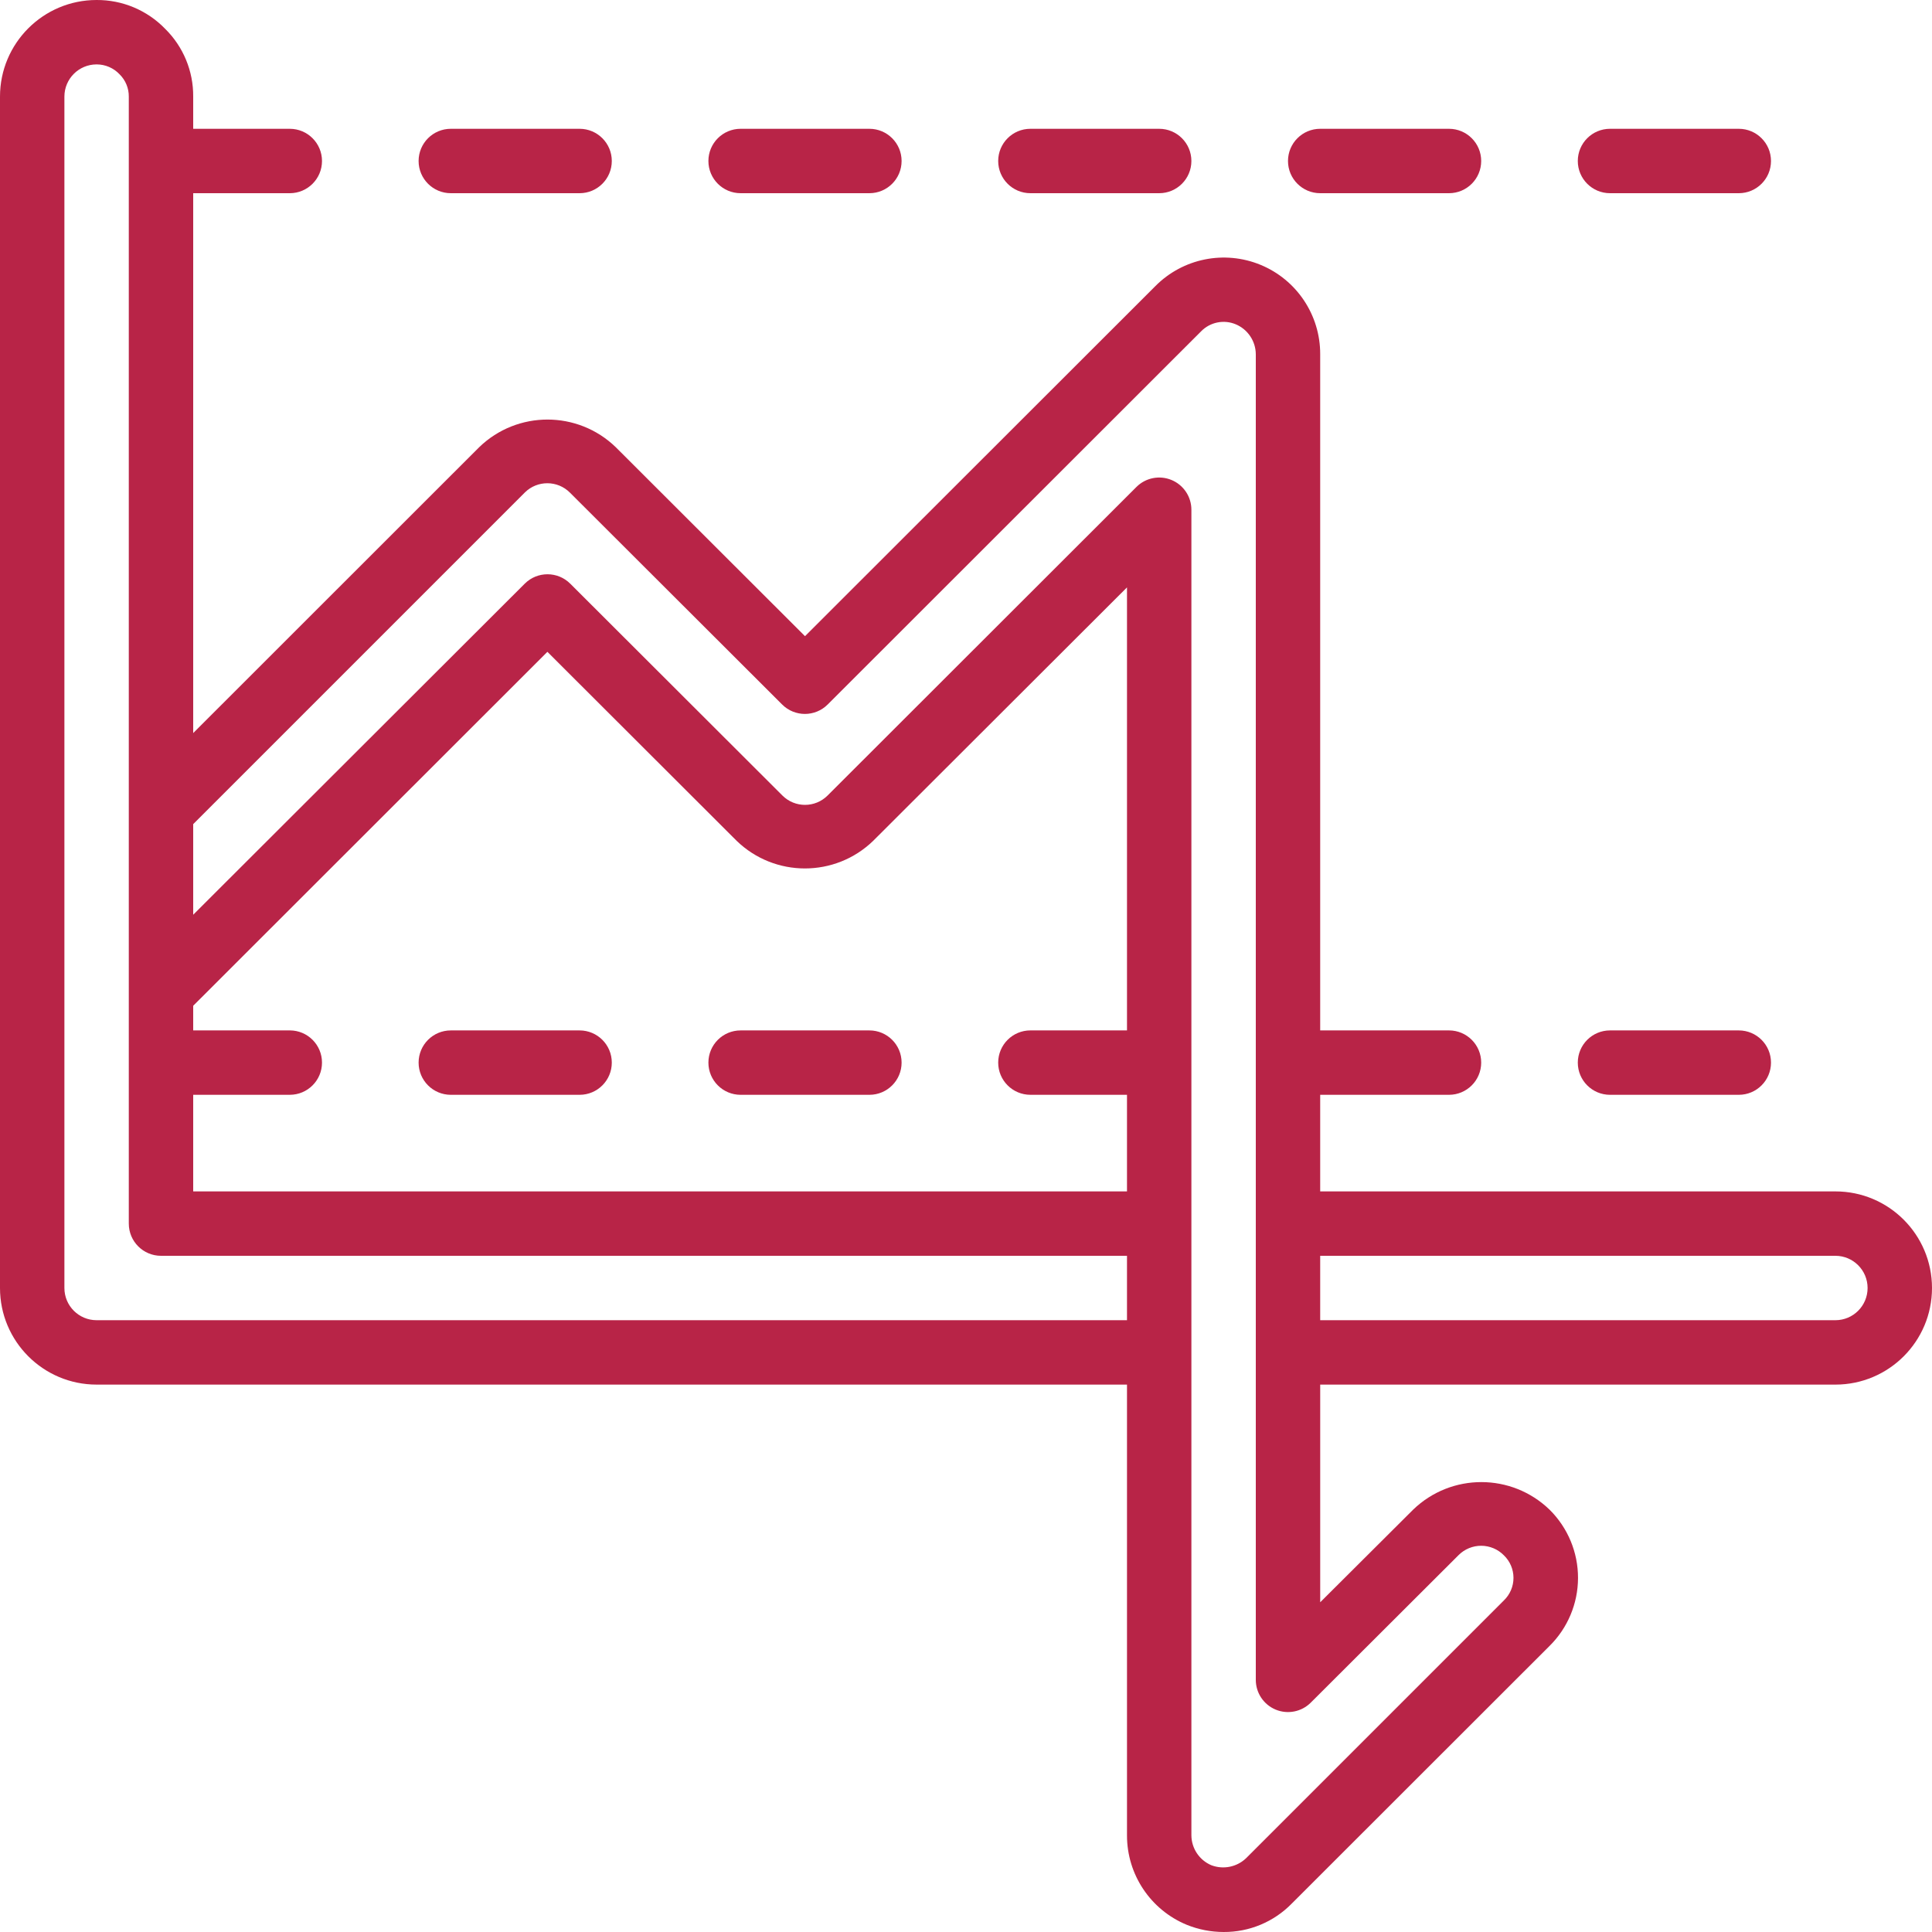 <svg width="512" height="512" viewBox="0 0 512 512" fill="none" xmlns="http://www.w3.org/2000/svg">
<g clip-path="url(#clip0_1532_224)">
<path d="M486.399 315.734H349.865V290.134H383.998C388.711 290.134 392.531 286.313 392.531 281.601C392.531 276.888 388.71 273.068 383.998 273.068H349.865V93.868C349.894 83.508 343.662 74.157 334.089 70.197C324.516 66.237 313.499 68.451 306.2 75.803L213.333 168.594L163.174 118.503C153.089 108.75 137.087 108.75 127.001 118.503L51.2 194.27V51.2H76.8C81.513 51.2 85.333 47.379 85.333 42.667C85.333 37.955 81.512 34.134 76.8 34.134H51.2V25.6C51.257 18.845 48.568 12.356 43.75 7.62C38.992 2.711 32.436 -0.041 25.6 0C11.462 0 0 11.462 0 25.6V341.333C0 355.471 11.462 366.933 25.6 366.933H298.666V486.399C298.655 496.78 304.914 506.141 314.512 510.096C317.611 511.351 320.922 511.997 324.266 511.999C331.061 512.045 337.582 509.325 342.331 504.464L410.598 436.241C415.442 431.481 418.177 424.979 418.191 418.188C418.205 411.397 415.498 404.883 410.675 400.103C400.602 390.344 384.607 390.325 374.511 400.06L349.867 424.619V366.934H486.4C500.538 366.934 512 355.472 512 341.334C511.999 327.195 500.537 315.734 486.399 315.734ZM298.665 273.067H273.065C268.352 273.067 264.532 276.888 264.532 281.6C264.532 286.313 268.352 290.133 273.065 290.133H298.665V315.733H51.2V290.133H76.8C81.513 290.133 85.333 286.312 85.333 281.6C85.333 276.887 81.512 273.067 76.8 273.067H51.2V266.539L145.067 172.741L195.226 222.832C205.311 232.585 221.313 232.585 231.399 222.832L298.666 155.666V273.067H298.665ZM25.6 349.867C20.887 349.867 17.067 346.046 17.067 341.334V25.6C17.067 20.887 20.888 17.067 25.6 17.067C27.903 17.062 30.105 18.011 31.684 19.687C33.269 21.244 34.153 23.379 34.133 25.601V324.268C34.133 328.981 37.954 332.801 42.666 332.801H298.665V349.868H25.6V349.867ZM386.559 412.101C388.155 410.514 390.319 409.629 392.57 409.644C394.821 409.658 396.973 410.571 398.549 412.178C400.172 413.741 401.089 415.898 401.089 418.151C401.089 420.404 400.172 422.561 398.549 424.124L330.205 492.466C327.747 494.796 324.17 495.509 321.006 494.301C317.835 492.948 315.765 489.847 315.732 486.399V135.083C315.731 131.632 313.652 128.521 310.464 127.201C307.276 125.881 303.606 126.61 301.166 129.05L219.307 210.833C216.004 214.122 210.663 214.122 207.36 210.833L151.125 154.684C147.793 151.353 142.391 151.353 139.059 154.684L51.2 242.415V218.402L139.093 130.509C142.408 127.231 147.748 127.25 151.04 130.552L207.275 186.701C210.607 190.032 216.009 190.032 219.341 186.701L318.293 87.817C320.691 85.355 324.353 84.616 327.518 85.957C330.696 87.308 332.77 90.415 332.8 93.867V445.184C332.801 448.633 334.877 451.742 338.062 453.064C341.247 454.386 344.915 453.661 347.357 451.226L386.559 412.101ZM486.399 349.867H349.865V332.8H486.398C491.111 332.8 494.931 336.621 494.931 341.333C494.932 346.047 491.111 349.867 486.399 349.867Z" fill="#B82447"/>
<path d="M119.467 34.133C114.754 34.133 110.934 37.954 110.934 42.666C110.934 47.378 114.755 51.199 119.467 51.199H153.6C158.313 51.199 162.133 47.378 162.133 42.666C162.133 37.954 158.312 34.133 153.6 34.133H119.467Z" fill="#B82447"/>
<path d="M196.267 34.133C191.554 34.133 187.734 37.954 187.734 42.666C187.734 47.378 191.555 51.199 196.267 51.199H230.4C235.113 51.199 238.933 47.378 238.933 42.666C238.933 37.954 235.112 34.133 230.4 34.133H196.267Z" fill="#B82447"/>
<path d="M273.064 34.133C268.351 34.133 264.531 37.954 264.531 42.666C264.531 47.378 268.351 51.199 273.064 51.199H307.197C311.91 51.199 315.73 47.378 315.73 42.666C315.73 37.954 311.91 34.133 307.197 34.133H273.064Z" fill="#B82447"/>
<path d="M349.865 51.199H383.998C388.711 51.199 392.531 47.378 392.531 42.666C392.531 37.954 388.71 34.133 383.998 34.133H349.865C345.152 34.133 341.332 37.954 341.332 42.666C341.332 47.378 345.152 51.199 349.865 51.199Z" fill="#B82447"/>
<path d="M426.666 51.199H460.799C465.512 51.199 469.332 47.378 469.332 42.666C469.332 37.954 465.512 34.133 460.799 34.133H426.666C421.953 34.133 418.133 37.954 418.133 42.666C418.133 47.378 421.953 51.199 426.666 51.199Z" fill="#B82447"/>
<path d="M153.6 273.07H119.467C114.754 273.07 110.934 276.891 110.934 281.603C110.934 286.316 114.755 290.136 119.467 290.136H153.6C158.313 290.136 162.133 286.315 162.133 281.603C162.133 276.891 158.312 273.07 153.6 273.07Z" fill="#B82447"/>
<path d="M196.267 273.07C191.554 273.07 187.734 276.891 187.734 281.603C187.734 286.316 191.555 290.136 196.267 290.136H230.4C235.113 290.136 238.933 286.315 238.933 281.603C238.933 276.89 235.112 273.07 230.4 273.07H196.267Z" fill="#B82447"/>
<path d="M426.666 290.136H460.799C465.512 290.136 469.332 286.315 469.332 281.603C469.332 276.89 465.512 273.07 460.799 273.07H426.666C421.953 273.07 418.133 276.891 418.133 281.603C418.133 286.315 421.953 290.136 426.666 290.136Z" fill="#B82447"/>
</g>
<defs>
<clipPath id="clip0_1532_224">
<rect width="512" height="512" fill="white"/>
</clipPath>
</defs>
</svg>
